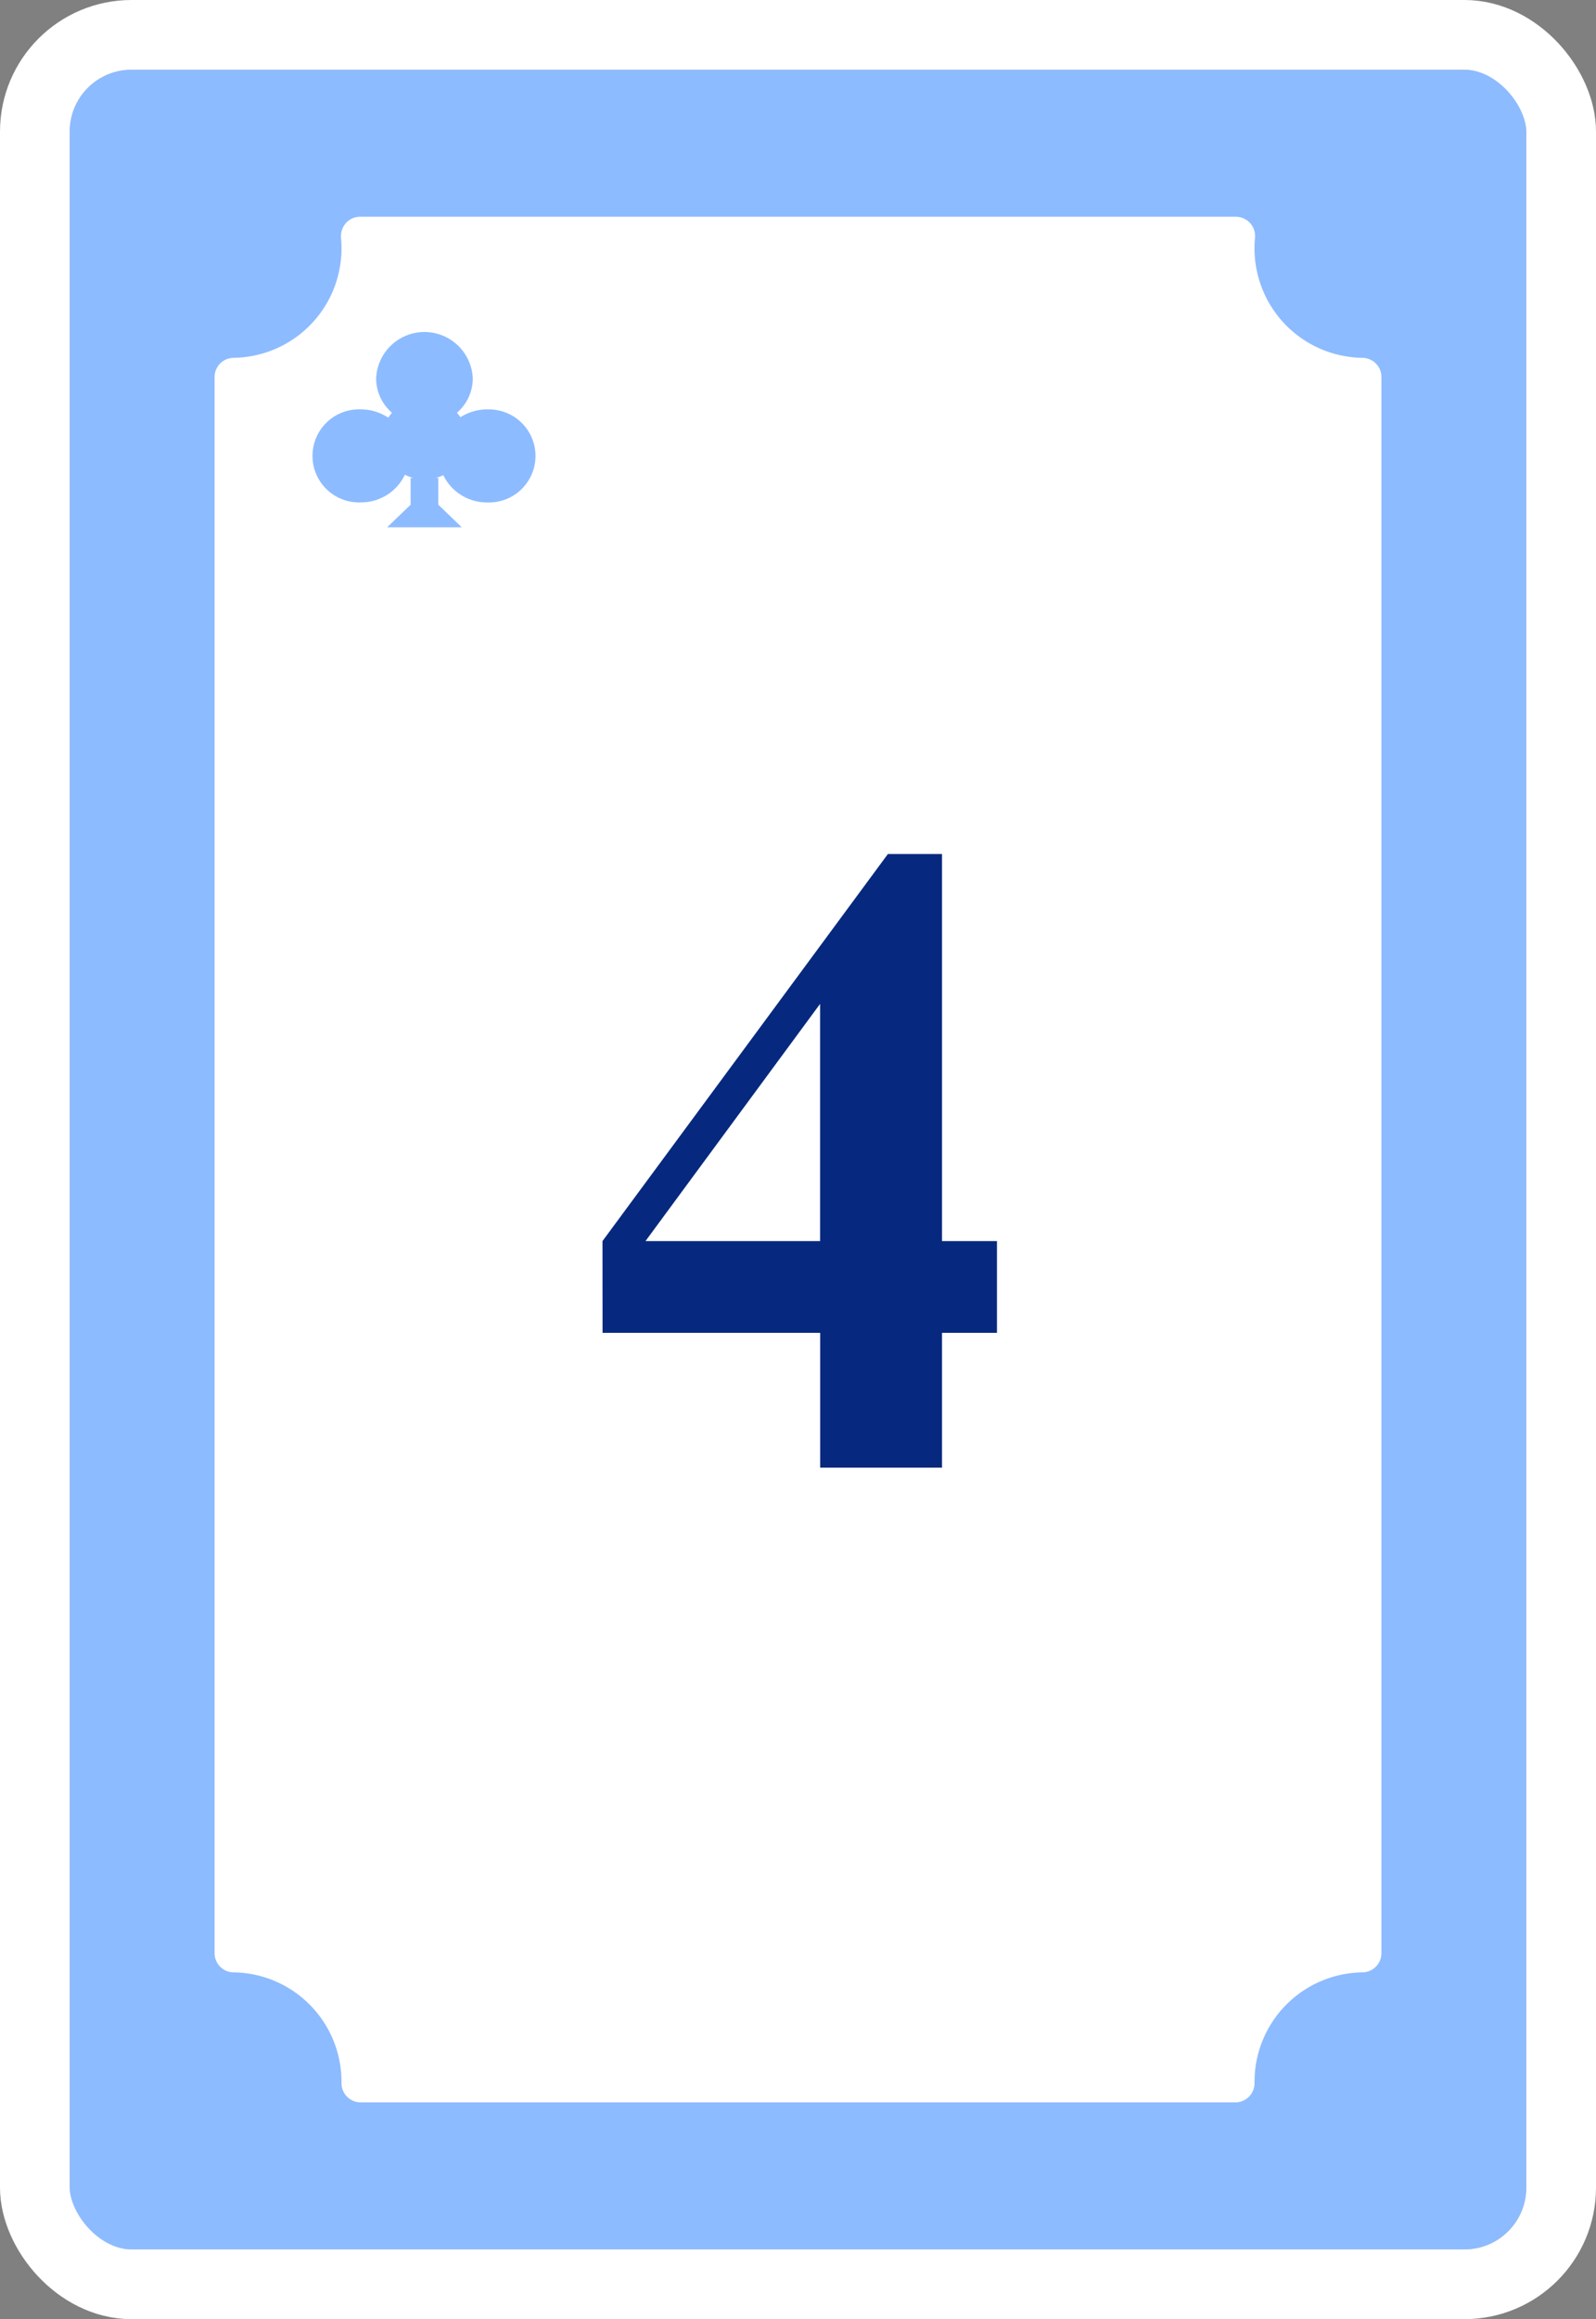 <svg xmlns="http://www.w3.org/2000/svg" width="114.489" height="166.294" viewBox="0 0 114.489 166.294">
  <rect x="0" y="0" width="114.489" height="166.294" fill="#808080" stroke="none"/>
  <defs>
    <style>
      .cls-1, .cls-3 {
        fill: #8dbbff;
      }

      .cls-1 {
        stroke: #fff;
        stroke-linejoin: round;
        stroke-width: 5px;
      }

      .cls-2 {
        fill: #fff;
      }

      .cls-4 {
        fill: #06297f;
      }

      .cls-5 {
        stroke: none;
      }

      .cls-6 {
        fill: none;
      }
    </style>
  </defs>
  <g id="组_6639" data-name="组 6639" transform="translate(-127.889 -926.804)">
    <g id="矩形_3146" data-name="矩形 3146" class="cls-1" transform="translate(132.889 931.804)">
      <rect class="cls-5" width="104.489" height="156.294" rx="4.435"/>
      <rect class="cls-6" x="-2.5" y="-2.5" width="109.489" height="161.294" rx="6.935"/>
    </g>
    <path id="路径_15227" data-name="路径 15227" class="cls-2" d="M225.624,952.462a7.847,7.847,0,0,1-7.743-7.931c0-.207.014-.417.029-.616a1.476,1.476,0,0,0,.01-.174,1.375,1.375,0,0,0-1.358-1.393H153.706a1.344,1.344,0,0,0-1,.45,1.413,1.413,0,0,0-.354,1.059c.018.216.034.447.034.674a7.847,7.847,0,0,1-7.743,7.931,1.377,1.377,0,0,0-1.36,1.392V1066.84a1.377,1.377,0,0,0,1.36,1.392,7.847,7.847,0,0,1,7.743,7.931,1.377,1.377,0,0,0,1.359,1.392h62.778a1.377,1.377,0,0,0,1.359-1.392,7.847,7.847,0,0,1,7.743-7.931,1.377,1.377,0,0,0,1.36-1.392V953.854A1.377,1.377,0,0,0,225.624,952.462Z" transform="translate(0)"/>
    <path id="路径_15230" data-name="路径 15230" class="cls-3" d="M170.761,988.233a3.546,3.546,0,0,0-1.923.561,2.947,2.947,0,0,0-.247-.32,3.258,3.258,0,0,0,1.136-2.453,3.469,3.469,0,0,0-6.933,0,3.257,3.257,0,0,0,1.137,2.453,2.923,2.923,0,0,0-.266.353,3.542,3.542,0,0,0-1.971-.595,3.336,3.336,0,1,0,0,6.667,3.471,3.471,0,0,0,3.162-1.98,3.061,3.061,0,0,0,.607.23h-.195v1.917l-1.685,1.62h5.355l-1.685-1.62V993.15h-.195a3.053,3.053,0,0,0,.555-.2,3.47,3.47,0,0,0,3.147,1.953,3.336,3.336,0,1,0,0-6.667Z" transform="translate(-7.923 -32.072)"/>
    <g id="组_6613" data-name="组 6613" transform="translate(171.108 988.041)">
      <path id="路径_15240" data-name="路径 15240" class="cls-4" d="M545.344,978.991l20.474-27.755H569.7v27.755h3.942v6.58H569.7v9.665h-8.741v-9.665h-15.61Zm3.085,0h12.525V961.983Z" transform="translate(-545.344 -951.236)"/>
    </g>
  </g>
</svg>
